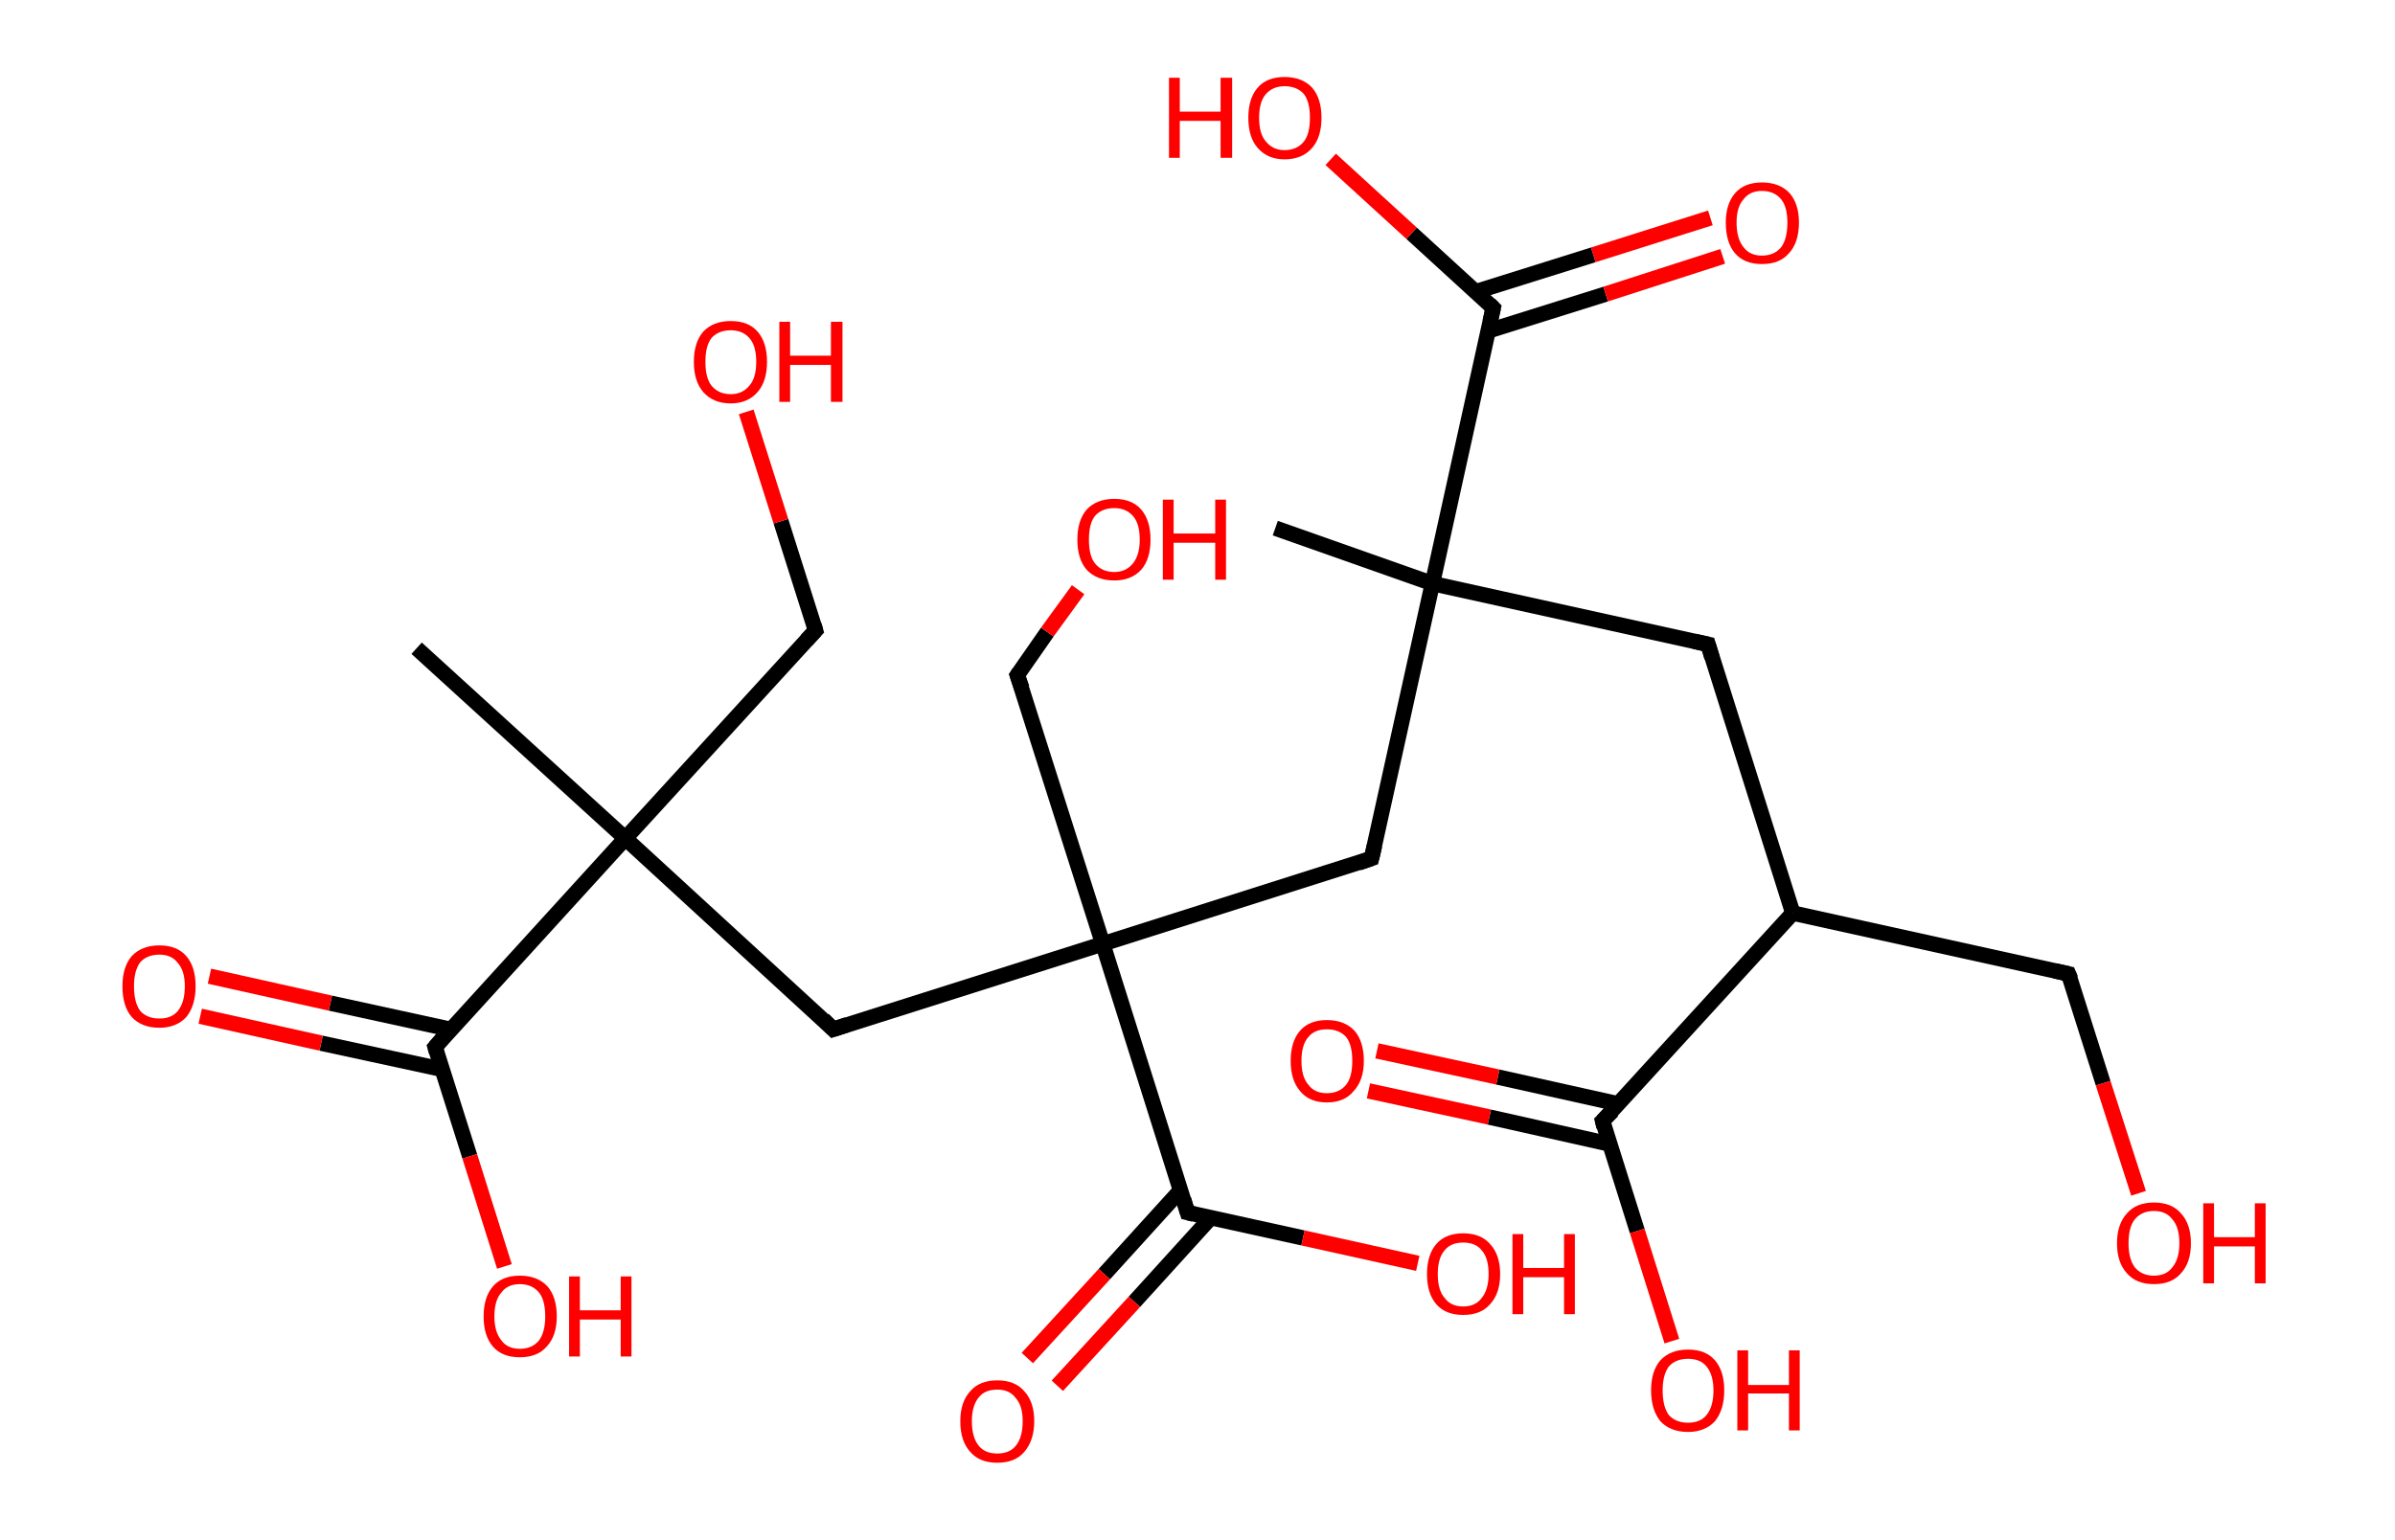 <?xml version='1.0' encoding='ASCII' standalone='yes'?>
<svg xmlns="http://www.w3.org/2000/svg" xmlns:rdkit="http://www.rdkit.org/xml" xmlns:xlink="http://www.w3.org/1999/xlink" version="1.1" baseProfile="full" xml:space="preserve" width="311px" height="200px" viewBox="0 0 311 200">
<!-- END OF HEADER -->
<rect style="opacity:1.0;fill:#FFFFFF;stroke:none" width="311.0" height="200.0" x="0.0" y="0.0"> </rect>
<path class="bond-0 atom-0 atom-1" d="M 54.1,84.2 L 81.2,108.9" style="fill:none;fill-rule:evenodd;stroke:#000000;stroke-width:2.0px;stroke-linecap:butt;stroke-linejoin:miter;stroke-opacity:1"/>
<path class="bond-1 atom-1 atom-2" d="M 81.2,108.9 L 105.9,81.9" style="fill:none;fill-rule:evenodd;stroke:#000000;stroke-width:2.0px;stroke-linecap:butt;stroke-linejoin:miter;stroke-opacity:1"/>
<path class="bond-2 atom-2 atom-3" d="M 105.9,81.9 L 101.4,67.7" style="fill:none;fill-rule:evenodd;stroke:#000000;stroke-width:2.0px;stroke-linecap:butt;stroke-linejoin:miter;stroke-opacity:1"/>
<path class="bond-2 atom-2 atom-3" d="M 101.4,67.7 L 96.9,53.5" style="fill:none;fill-rule:evenodd;stroke:#FF0000;stroke-width:2.0px;stroke-linecap:butt;stroke-linejoin:miter;stroke-opacity:1"/>
<path class="bond-3 atom-1 atom-4" d="M 81.2,108.9 L 108.2,133.7" style="fill:none;fill-rule:evenodd;stroke:#000000;stroke-width:2.0px;stroke-linecap:butt;stroke-linejoin:miter;stroke-opacity:1"/>
<path class="bond-4 atom-4 atom-5" d="M 108.2,133.7 L 143.2,122.6" style="fill:none;fill-rule:evenodd;stroke:#000000;stroke-width:2.0px;stroke-linecap:butt;stroke-linejoin:miter;stroke-opacity:1"/>
<path class="bond-5 atom-5 atom-6" d="M 143.2,122.6 L 132.1,87.7" style="fill:none;fill-rule:evenodd;stroke:#000000;stroke-width:2.0px;stroke-linecap:butt;stroke-linejoin:miter;stroke-opacity:1"/>
<path class="bond-6 atom-6 atom-7" d="M 132.1,87.7 L 136.0,82.1" style="fill:none;fill-rule:evenodd;stroke:#000000;stroke-width:2.0px;stroke-linecap:butt;stroke-linejoin:miter;stroke-opacity:1"/>
<path class="bond-6 atom-6 atom-7" d="M 136.0,82.1 L 140.0,76.6" style="fill:none;fill-rule:evenodd;stroke:#FF0000;stroke-width:2.0px;stroke-linecap:butt;stroke-linejoin:miter;stroke-opacity:1"/>
<path class="bond-7 atom-5 atom-8" d="M 143.2,122.6 L 178.1,111.5" style="fill:none;fill-rule:evenodd;stroke:#000000;stroke-width:2.0px;stroke-linecap:butt;stroke-linejoin:miter;stroke-opacity:1"/>
<path class="bond-8 atom-8 atom-9" d="M 178.1,111.5 L 186.0,75.8" style="fill:none;fill-rule:evenodd;stroke:#000000;stroke-width:2.0px;stroke-linecap:butt;stroke-linejoin:miter;stroke-opacity:1"/>
<path class="bond-9 atom-9 atom-10" d="M 186.0,75.8 L 165.6,68.6" style="fill:none;fill-rule:evenodd;stroke:#000000;stroke-width:2.0px;stroke-linecap:butt;stroke-linejoin:miter;stroke-opacity:1"/>
<path class="bond-10 atom-9 atom-11" d="M 186.0,75.8 L 221.8,83.7" style="fill:none;fill-rule:evenodd;stroke:#000000;stroke-width:2.0px;stroke-linecap:butt;stroke-linejoin:miter;stroke-opacity:1"/>
<path class="bond-11 atom-11 atom-12" d="M 221.8,83.7 L 232.8,118.6" style="fill:none;fill-rule:evenodd;stroke:#000000;stroke-width:2.0px;stroke-linecap:butt;stroke-linejoin:miter;stroke-opacity:1"/>
<path class="bond-12 atom-12 atom-13" d="M 232.8,118.6 L 268.6,126.5" style="fill:none;fill-rule:evenodd;stroke:#000000;stroke-width:2.0px;stroke-linecap:butt;stroke-linejoin:miter;stroke-opacity:1"/>
<path class="bond-13 atom-13 atom-14" d="M 268.6,126.5 L 273.1,140.7" style="fill:none;fill-rule:evenodd;stroke:#000000;stroke-width:2.0px;stroke-linecap:butt;stroke-linejoin:miter;stroke-opacity:1"/>
<path class="bond-13 atom-13 atom-14" d="M 273.1,140.7 L 277.7,155.0" style="fill:none;fill-rule:evenodd;stroke:#FF0000;stroke-width:2.0px;stroke-linecap:butt;stroke-linejoin:miter;stroke-opacity:1"/>
<path class="bond-14 atom-12 atom-15" d="M 232.8,118.6 L 208.1,145.6" style="fill:none;fill-rule:evenodd;stroke:#000000;stroke-width:2.0px;stroke-linecap:butt;stroke-linejoin:miter;stroke-opacity:1"/>
<path class="bond-15 atom-15 atom-16" d="M 210.2,143.4 L 194.5,139.9" style="fill:none;fill-rule:evenodd;stroke:#000000;stroke-width:2.0px;stroke-linecap:butt;stroke-linejoin:miter;stroke-opacity:1"/>
<path class="bond-15 atom-15 atom-16" d="M 194.5,139.9 L 178.8,136.5" style="fill:none;fill-rule:evenodd;stroke:#FF0000;stroke-width:2.0px;stroke-linecap:butt;stroke-linejoin:miter;stroke-opacity:1"/>
<path class="bond-15 atom-15 atom-16" d="M 209.0,148.6 L 193.4,145.1" style="fill:none;fill-rule:evenodd;stroke:#000000;stroke-width:2.0px;stroke-linecap:butt;stroke-linejoin:miter;stroke-opacity:1"/>
<path class="bond-15 atom-15 atom-16" d="M 193.4,145.1 L 177.7,141.7" style="fill:none;fill-rule:evenodd;stroke:#FF0000;stroke-width:2.0px;stroke-linecap:butt;stroke-linejoin:miter;stroke-opacity:1"/>
<path class="bond-16 atom-15 atom-17" d="M 208.1,145.6 L 212.6,159.9" style="fill:none;fill-rule:evenodd;stroke:#000000;stroke-width:2.0px;stroke-linecap:butt;stroke-linejoin:miter;stroke-opacity:1"/>
<path class="bond-16 atom-15 atom-17" d="M 212.6,159.9 L 217.1,174.2" style="fill:none;fill-rule:evenodd;stroke:#FF0000;stroke-width:2.0px;stroke-linecap:butt;stroke-linejoin:miter;stroke-opacity:1"/>
<path class="bond-17 atom-9 atom-18" d="M 186.0,75.8 L 193.9,40.0" style="fill:none;fill-rule:evenodd;stroke:#000000;stroke-width:2.0px;stroke-linecap:butt;stroke-linejoin:miter;stroke-opacity:1"/>
<path class="bond-18 atom-18 atom-19" d="M 193.2,43.0 L 208.5,38.2" style="fill:none;fill-rule:evenodd;stroke:#000000;stroke-width:2.0px;stroke-linecap:butt;stroke-linejoin:miter;stroke-opacity:1"/>
<path class="bond-18 atom-18 atom-19" d="M 208.5,38.2 L 223.7,33.3" style="fill:none;fill-rule:evenodd;stroke:#FF0000;stroke-width:2.0px;stroke-linecap:butt;stroke-linejoin:miter;stroke-opacity:1"/>
<path class="bond-18 atom-18 atom-19" d="M 191.6,37.9 L 206.9,33.1" style="fill:none;fill-rule:evenodd;stroke:#000000;stroke-width:2.0px;stroke-linecap:butt;stroke-linejoin:miter;stroke-opacity:1"/>
<path class="bond-18 atom-18 atom-19" d="M 206.9,33.1 L 222.1,28.3" style="fill:none;fill-rule:evenodd;stroke:#FF0000;stroke-width:2.0px;stroke-linecap:butt;stroke-linejoin:miter;stroke-opacity:1"/>
<path class="bond-19 atom-18 atom-20" d="M 193.9,40.0 L 183.3,30.3" style="fill:none;fill-rule:evenodd;stroke:#000000;stroke-width:2.0px;stroke-linecap:butt;stroke-linejoin:miter;stroke-opacity:1"/>
<path class="bond-19 atom-18 atom-20" d="M 183.3,30.3 L 172.8,20.7" style="fill:none;fill-rule:evenodd;stroke:#FF0000;stroke-width:2.0px;stroke-linecap:butt;stroke-linejoin:miter;stroke-opacity:1"/>
<path class="bond-20 atom-5 atom-21" d="M 143.2,122.6 L 154.2,157.5" style="fill:none;fill-rule:evenodd;stroke:#000000;stroke-width:2.0px;stroke-linecap:butt;stroke-linejoin:miter;stroke-opacity:1"/>
<path class="bond-21 atom-21 atom-22" d="M 153.3,154.6 L 143.4,165.5" style="fill:none;fill-rule:evenodd;stroke:#000000;stroke-width:2.0px;stroke-linecap:butt;stroke-linejoin:miter;stroke-opacity:1"/>
<path class="bond-21 atom-21 atom-22" d="M 143.4,165.5 L 133.4,176.4" style="fill:none;fill-rule:evenodd;stroke:#FF0000;stroke-width:2.0px;stroke-linecap:butt;stroke-linejoin:miter;stroke-opacity:1"/>
<path class="bond-21 atom-21 atom-22" d="M 157.2,158.2 L 147.3,169.1" style="fill:none;fill-rule:evenodd;stroke:#000000;stroke-width:2.0px;stroke-linecap:butt;stroke-linejoin:miter;stroke-opacity:1"/>
<path class="bond-21 atom-21 atom-22" d="M 147.3,169.1 L 137.3,180.0" style="fill:none;fill-rule:evenodd;stroke:#FF0000;stroke-width:2.0px;stroke-linecap:butt;stroke-linejoin:miter;stroke-opacity:1"/>
<path class="bond-22 atom-21 atom-23" d="M 154.2,157.5 L 169.2,160.8" style="fill:none;fill-rule:evenodd;stroke:#000000;stroke-width:2.0px;stroke-linecap:butt;stroke-linejoin:miter;stroke-opacity:1"/>
<path class="bond-22 atom-21 atom-23" d="M 169.2,160.8 L 184.1,164.1" style="fill:none;fill-rule:evenodd;stroke:#FF0000;stroke-width:2.0px;stroke-linecap:butt;stroke-linejoin:miter;stroke-opacity:1"/>
<path class="bond-23 atom-1 atom-24" d="M 81.2,108.9 L 56.5,136.0" style="fill:none;fill-rule:evenodd;stroke:#000000;stroke-width:2.0px;stroke-linecap:butt;stroke-linejoin:miter;stroke-opacity:1"/>
<path class="bond-24 atom-24 atom-25" d="M 58.5,133.7 L 42.9,130.3" style="fill:none;fill-rule:evenodd;stroke:#000000;stroke-width:2.0px;stroke-linecap:butt;stroke-linejoin:miter;stroke-opacity:1"/>
<path class="bond-24 atom-24 atom-25" d="M 42.9,130.3 L 27.2,126.8" style="fill:none;fill-rule:evenodd;stroke:#FF0000;stroke-width:2.0px;stroke-linecap:butt;stroke-linejoin:miter;stroke-opacity:1"/>
<path class="bond-24 atom-24 atom-25" d="M 57.4,138.9 L 41.7,135.5" style="fill:none;fill-rule:evenodd;stroke:#000000;stroke-width:2.0px;stroke-linecap:butt;stroke-linejoin:miter;stroke-opacity:1"/>
<path class="bond-24 atom-24 atom-25" d="M 41.7,135.5 L 26.0,132.0" style="fill:none;fill-rule:evenodd;stroke:#FF0000;stroke-width:2.0px;stroke-linecap:butt;stroke-linejoin:miter;stroke-opacity:1"/>
<path class="bond-25 atom-24 atom-26" d="M 56.5,136.0 L 61.0,150.2" style="fill:none;fill-rule:evenodd;stroke:#000000;stroke-width:2.0px;stroke-linecap:butt;stroke-linejoin:miter;stroke-opacity:1"/>
<path class="bond-25 atom-24 atom-26" d="M 61.0,150.2 L 65.5,164.5" style="fill:none;fill-rule:evenodd;stroke:#FF0000;stroke-width:2.0px;stroke-linecap:butt;stroke-linejoin:miter;stroke-opacity:1"/>
<path d="M 104.7,83.2 L 105.9,81.9 L 105.7,81.2" style="fill:none;stroke:#000000;stroke-width:2.0px;stroke-linecap:butt;stroke-linejoin:miter;stroke-opacity:1;"/>
<path d="M 106.9,132.4 L 108.2,133.7 L 110.0,133.1" style="fill:none;stroke:#000000;stroke-width:2.0px;stroke-linecap:butt;stroke-linejoin:miter;stroke-opacity:1;"/>
<path d="M 132.7,89.4 L 132.1,87.7 L 132.3,87.4" style="fill:none;stroke:#000000;stroke-width:2.0px;stroke-linecap:butt;stroke-linejoin:miter;stroke-opacity:1;"/>
<path d="M 176.4,112.1 L 178.1,111.5 L 178.5,109.8" style="fill:none;stroke:#000000;stroke-width:2.0px;stroke-linecap:butt;stroke-linejoin:miter;stroke-opacity:1;"/>
<path d="M 220.0,83.3 L 221.8,83.7 L 222.3,85.4" style="fill:none;stroke:#000000;stroke-width:2.0px;stroke-linecap:butt;stroke-linejoin:miter;stroke-opacity:1;"/>
<path d="M 266.8,126.1 L 268.6,126.5 L 268.9,127.2" style="fill:none;stroke:#000000;stroke-width:2.0px;stroke-linecap:butt;stroke-linejoin:miter;stroke-opacity:1;"/>
<path d="M 209.4,144.3 L 208.1,145.6 L 208.3,146.4" style="fill:none;stroke:#000000;stroke-width:2.0px;stroke-linecap:butt;stroke-linejoin:miter;stroke-opacity:1;"/>
<path d="M 193.5,41.8 L 193.9,40.0 L 193.4,39.5" style="fill:none;stroke:#000000;stroke-width:2.0px;stroke-linecap:butt;stroke-linejoin:miter;stroke-opacity:1;"/>
<path d="M 153.7,155.8 L 154.2,157.5 L 155.0,157.7" style="fill:none;stroke:#000000;stroke-width:2.0px;stroke-linecap:butt;stroke-linejoin:miter;stroke-opacity:1;"/>
<path d="M 57.7,134.6 L 56.5,136.0 L 56.7,136.7" style="fill:none;stroke:#000000;stroke-width:2.0px;stroke-linecap:butt;stroke-linejoin:miter;stroke-opacity:1;"/>
<path class="atom-3" d="M 90.1 47.0 Q 90.1 44.5, 91.3 43.1 Q 92.6 41.7, 94.9 41.7 Q 97.2 41.7, 98.4 43.1 Q 99.6 44.5, 99.6 47.0 Q 99.6 49.5, 98.4 50.9 Q 97.1 52.4, 94.9 52.4 Q 92.6 52.4, 91.3 50.9 Q 90.1 49.5, 90.1 47.0 M 94.9 51.2 Q 96.4 51.2, 97.3 50.1 Q 98.2 49.1, 98.2 47.0 Q 98.2 44.9, 97.3 43.9 Q 96.4 42.9, 94.9 42.9 Q 93.3 42.9, 92.4 43.9 Q 91.6 44.9, 91.6 47.0 Q 91.6 49.1, 92.4 50.1 Q 93.3 51.2, 94.9 51.2 " fill="#FF0000"/>
<path class="atom-3" d="M 101.2 41.8 L 102.6 41.8 L 102.6 46.2 L 107.9 46.2 L 107.9 41.8 L 109.4 41.8 L 109.4 52.2 L 107.9 52.2 L 107.9 47.4 L 102.6 47.4 L 102.6 52.2 L 101.2 52.2 L 101.2 41.8 " fill="#FF0000"/>
<path class="atom-7" d="M 139.9 70.1 Q 139.9 67.6, 141.1 66.2 Q 142.4 64.8, 144.7 64.8 Q 147.0 64.8, 148.2 66.2 Q 149.4 67.6, 149.4 70.1 Q 149.4 72.6, 148.2 74.0 Q 146.9 75.4, 144.7 75.4 Q 142.4 75.4, 141.1 74.0 Q 139.9 72.6, 139.9 70.1 M 144.7 74.3 Q 146.2 74.3, 147.1 73.2 Q 148.0 72.1, 148.0 70.1 Q 148.0 68.0, 147.1 67.0 Q 146.2 66.0, 144.7 66.0 Q 143.1 66.0, 142.2 67.0 Q 141.4 68.0, 141.4 70.1 Q 141.4 72.2, 142.2 73.2 Q 143.1 74.3, 144.7 74.3 " fill="#FF0000"/>
<path class="atom-7" d="M 151.0 64.9 L 152.4 64.9 L 152.4 69.3 L 157.8 69.3 L 157.8 64.9 L 159.2 64.9 L 159.2 75.3 L 157.8 75.3 L 157.8 70.5 L 152.4 70.5 L 152.4 75.3 L 151.0 75.3 L 151.0 64.9 " fill="#FF0000"/>
<path class="atom-14" d="M 274.9 161.5 Q 274.9 159.0, 276.2 157.6 Q 277.4 156.2, 279.7 156.2 Q 282.0 156.2, 283.2 157.6 Q 284.5 159.0, 284.5 161.5 Q 284.5 164.0, 283.2 165.4 Q 282.0 166.8, 279.7 166.8 Q 277.4 166.8, 276.2 165.4 Q 274.9 164.0, 274.9 161.5 M 279.7 165.7 Q 281.3 165.7, 282.1 164.6 Q 283.0 163.5, 283.0 161.5 Q 283.0 159.4, 282.1 158.4 Q 281.3 157.3, 279.7 157.3 Q 278.1 157.3, 277.2 158.4 Q 276.4 159.4, 276.4 161.5 Q 276.4 163.5, 277.2 164.6 Q 278.1 165.7, 279.7 165.7 " fill="#FF0000"/>
<path class="atom-14" d="M 286.1 156.3 L 287.5 156.3 L 287.5 160.7 L 292.8 160.7 L 292.8 156.3 L 294.2 156.3 L 294.2 166.7 L 292.8 166.7 L 292.8 161.9 L 287.5 161.9 L 287.5 166.7 L 286.1 166.7 L 286.1 156.3 " fill="#FF0000"/>
<path class="atom-16" d="M 167.6 137.8 Q 167.6 135.3, 168.8 133.9 Q 170.0 132.5, 172.3 132.5 Q 174.6 132.5, 175.9 133.9 Q 177.1 135.3, 177.1 137.8 Q 177.1 140.3, 175.8 141.7 Q 174.6 143.2, 172.3 143.2 Q 170.0 143.2, 168.8 141.7 Q 167.6 140.3, 167.6 137.8 M 172.3 142.0 Q 173.9 142.0, 174.8 140.9 Q 175.6 139.9, 175.6 137.8 Q 175.6 135.7, 174.8 134.7 Q 173.9 133.7, 172.3 133.7 Q 170.7 133.7, 169.9 134.7 Q 169.0 135.7, 169.0 137.8 Q 169.0 139.9, 169.9 140.9 Q 170.7 142.0, 172.3 142.0 " fill="#FF0000"/>
<path class="atom-17" d="M 214.4 180.6 Q 214.4 178.1, 215.6 176.7 Q 216.9 175.3, 219.2 175.3 Q 221.5 175.3, 222.7 176.7 Q 223.9 178.1, 223.9 180.6 Q 223.9 183.1, 222.7 184.6 Q 221.4 186.0, 219.2 186.0 Q 216.9 186.0, 215.6 184.6 Q 214.4 183.1, 214.4 180.6 M 219.2 184.8 Q 220.8 184.8, 221.6 183.8 Q 222.5 182.7, 222.5 180.6 Q 222.5 178.6, 221.6 177.5 Q 220.8 176.5, 219.2 176.5 Q 217.6 176.5, 216.7 177.5 Q 215.9 178.6, 215.9 180.6 Q 215.9 182.7, 216.7 183.8 Q 217.6 184.8, 219.2 184.8 " fill="#FF0000"/>
<path class="atom-17" d="M 225.6 175.4 L 227.0 175.4 L 227.0 179.9 L 232.3 179.9 L 232.3 175.4 L 233.7 175.4 L 233.7 185.8 L 232.3 185.8 L 232.3 181.0 L 227.0 181.0 L 227.0 185.8 L 225.6 185.8 L 225.6 175.4 " fill="#FF0000"/>
<path class="atom-19" d="M 224.1 28.9 Q 224.1 26.5, 225.3 25.1 Q 226.5 23.7, 228.8 23.7 Q 231.1 23.7, 232.4 25.1 Q 233.6 26.5, 233.6 28.9 Q 233.6 31.5, 232.3 32.9 Q 231.1 34.3, 228.8 34.3 Q 226.5 34.3, 225.3 32.9 Q 224.1 31.5, 224.1 28.9 M 228.8 33.2 Q 230.4 33.2, 231.3 32.1 Q 232.1 31.0, 232.1 28.9 Q 232.1 26.9, 231.3 25.9 Q 230.4 24.8, 228.8 24.8 Q 227.2 24.8, 226.4 25.9 Q 225.5 26.9, 225.5 28.9 Q 225.5 31.0, 226.4 32.1 Q 227.2 33.2, 228.8 33.2 " fill="#FF0000"/>
<path class="atom-20" d="M 151.8 10.1 L 153.2 10.1 L 153.2 14.5 L 158.5 14.5 L 158.5 10.1 L 160.0 10.1 L 160.0 20.5 L 158.5 20.5 L 158.5 15.7 L 153.2 15.7 L 153.2 20.5 L 151.8 20.5 L 151.8 10.1 " fill="#FF0000"/>
<path class="atom-20" d="M 162.1 15.3 Q 162.1 12.8, 163.3 11.4 Q 164.5 10.0, 166.8 10.0 Q 169.1 10.0, 170.4 11.4 Q 171.6 12.8, 171.6 15.3 Q 171.6 17.8, 170.4 19.2 Q 169.1 20.7, 166.8 20.7 Q 164.6 20.7, 163.3 19.2 Q 162.1 17.8, 162.1 15.3 M 166.8 19.5 Q 168.4 19.5, 169.3 18.4 Q 170.1 17.4, 170.1 15.3 Q 170.1 13.2, 169.3 12.2 Q 168.4 11.2, 166.8 11.2 Q 165.3 11.2, 164.4 12.2 Q 163.5 13.2, 163.5 15.3 Q 163.5 17.4, 164.4 18.4 Q 165.3 19.5, 166.8 19.5 " fill="#FF0000"/>
<path class="atom-22" d="M 124.7 184.6 Q 124.7 182.1, 126.0 180.7 Q 127.2 179.3, 129.5 179.3 Q 131.8 179.3, 133.0 180.7 Q 134.3 182.1, 134.3 184.6 Q 134.3 187.1, 133.0 188.6 Q 131.8 190.0, 129.5 190.0 Q 127.2 190.0, 126.0 188.6 Q 124.7 187.2, 124.7 184.6 M 129.5 188.8 Q 131.1 188.8, 131.9 187.8 Q 132.8 186.7, 132.8 184.6 Q 132.8 182.6, 131.9 181.6 Q 131.1 180.5, 129.5 180.5 Q 127.9 180.5, 127.1 181.5 Q 126.2 182.6, 126.2 184.6 Q 126.2 186.7, 127.1 187.8 Q 127.9 188.8, 129.5 188.8 " fill="#FF0000"/>
<path class="atom-23" d="M 185.3 165.5 Q 185.3 163.0, 186.5 161.6 Q 187.7 160.2, 190.0 160.2 Q 192.3 160.2, 193.5 161.6 Q 194.8 163.0, 194.8 165.5 Q 194.8 168.0, 193.5 169.4 Q 192.3 170.8, 190.0 170.8 Q 187.7 170.8, 186.5 169.4 Q 185.3 168.0, 185.3 165.5 M 190.0 169.7 Q 191.6 169.7, 192.4 168.6 Q 193.3 167.5, 193.3 165.5 Q 193.3 163.4, 192.4 162.4 Q 191.6 161.4, 190.0 161.4 Q 188.4 161.4, 187.6 162.4 Q 186.7 163.4, 186.7 165.5 Q 186.7 167.6, 187.6 168.6 Q 188.4 169.7, 190.0 169.7 " fill="#FF0000"/>
<path class="atom-23" d="M 196.4 160.3 L 197.8 160.3 L 197.8 164.7 L 203.1 164.7 L 203.1 160.3 L 204.5 160.3 L 204.5 170.7 L 203.1 170.7 L 203.1 165.9 L 197.8 165.9 L 197.8 170.7 L 196.4 170.7 L 196.4 160.3 " fill="#FF0000"/>
<path class="atom-25" d="M 15.9 128.1 Q 15.9 125.6, 17.1 124.2 Q 18.4 122.8, 20.7 122.8 Q 23.0 122.8, 24.2 124.2 Q 25.4 125.6, 25.4 128.1 Q 25.4 130.6, 24.2 132.1 Q 22.9 133.5, 20.7 133.5 Q 18.4 133.5, 17.1 132.1 Q 15.9 130.7, 15.9 128.1 M 20.7 132.3 Q 22.3 132.3, 23.1 131.3 Q 24.0 130.2, 24.0 128.1 Q 24.0 126.1, 23.1 125.1 Q 22.3 124.0, 20.7 124.0 Q 19.1 124.0, 18.2 125.0 Q 17.4 126.1, 17.4 128.1 Q 17.4 130.2, 18.2 131.3 Q 19.1 132.3, 20.7 132.3 " fill="#FF0000"/>
<path class="atom-26" d="M 62.8 171.0 Q 62.8 168.5, 64.0 167.1 Q 65.2 165.7, 67.5 165.7 Q 69.8 165.7, 71.1 167.1 Q 72.3 168.5, 72.3 171.0 Q 72.3 173.5, 71.0 174.9 Q 69.8 176.3, 67.5 176.3 Q 65.2 176.3, 64.0 174.9 Q 62.8 173.5, 62.8 171.0 M 67.5 175.2 Q 69.1 175.2, 70.0 174.1 Q 70.8 173.0, 70.8 171.0 Q 70.8 168.9, 70.0 167.9 Q 69.1 166.8, 67.5 166.8 Q 65.9 166.8, 65.1 167.9 Q 64.2 168.9, 64.2 171.0 Q 64.2 173.0, 65.1 174.1 Q 65.9 175.2, 67.5 175.2 " fill="#FF0000"/>
<path class="atom-26" d="M 73.9 165.8 L 75.3 165.8 L 75.3 170.2 L 80.6 170.2 L 80.6 165.8 L 82.0 165.8 L 82.0 176.2 L 80.6 176.2 L 80.6 171.4 L 75.3 171.4 L 75.3 176.2 L 73.9 176.2 L 73.9 165.8 " fill="#FF0000"/>
</svg>
